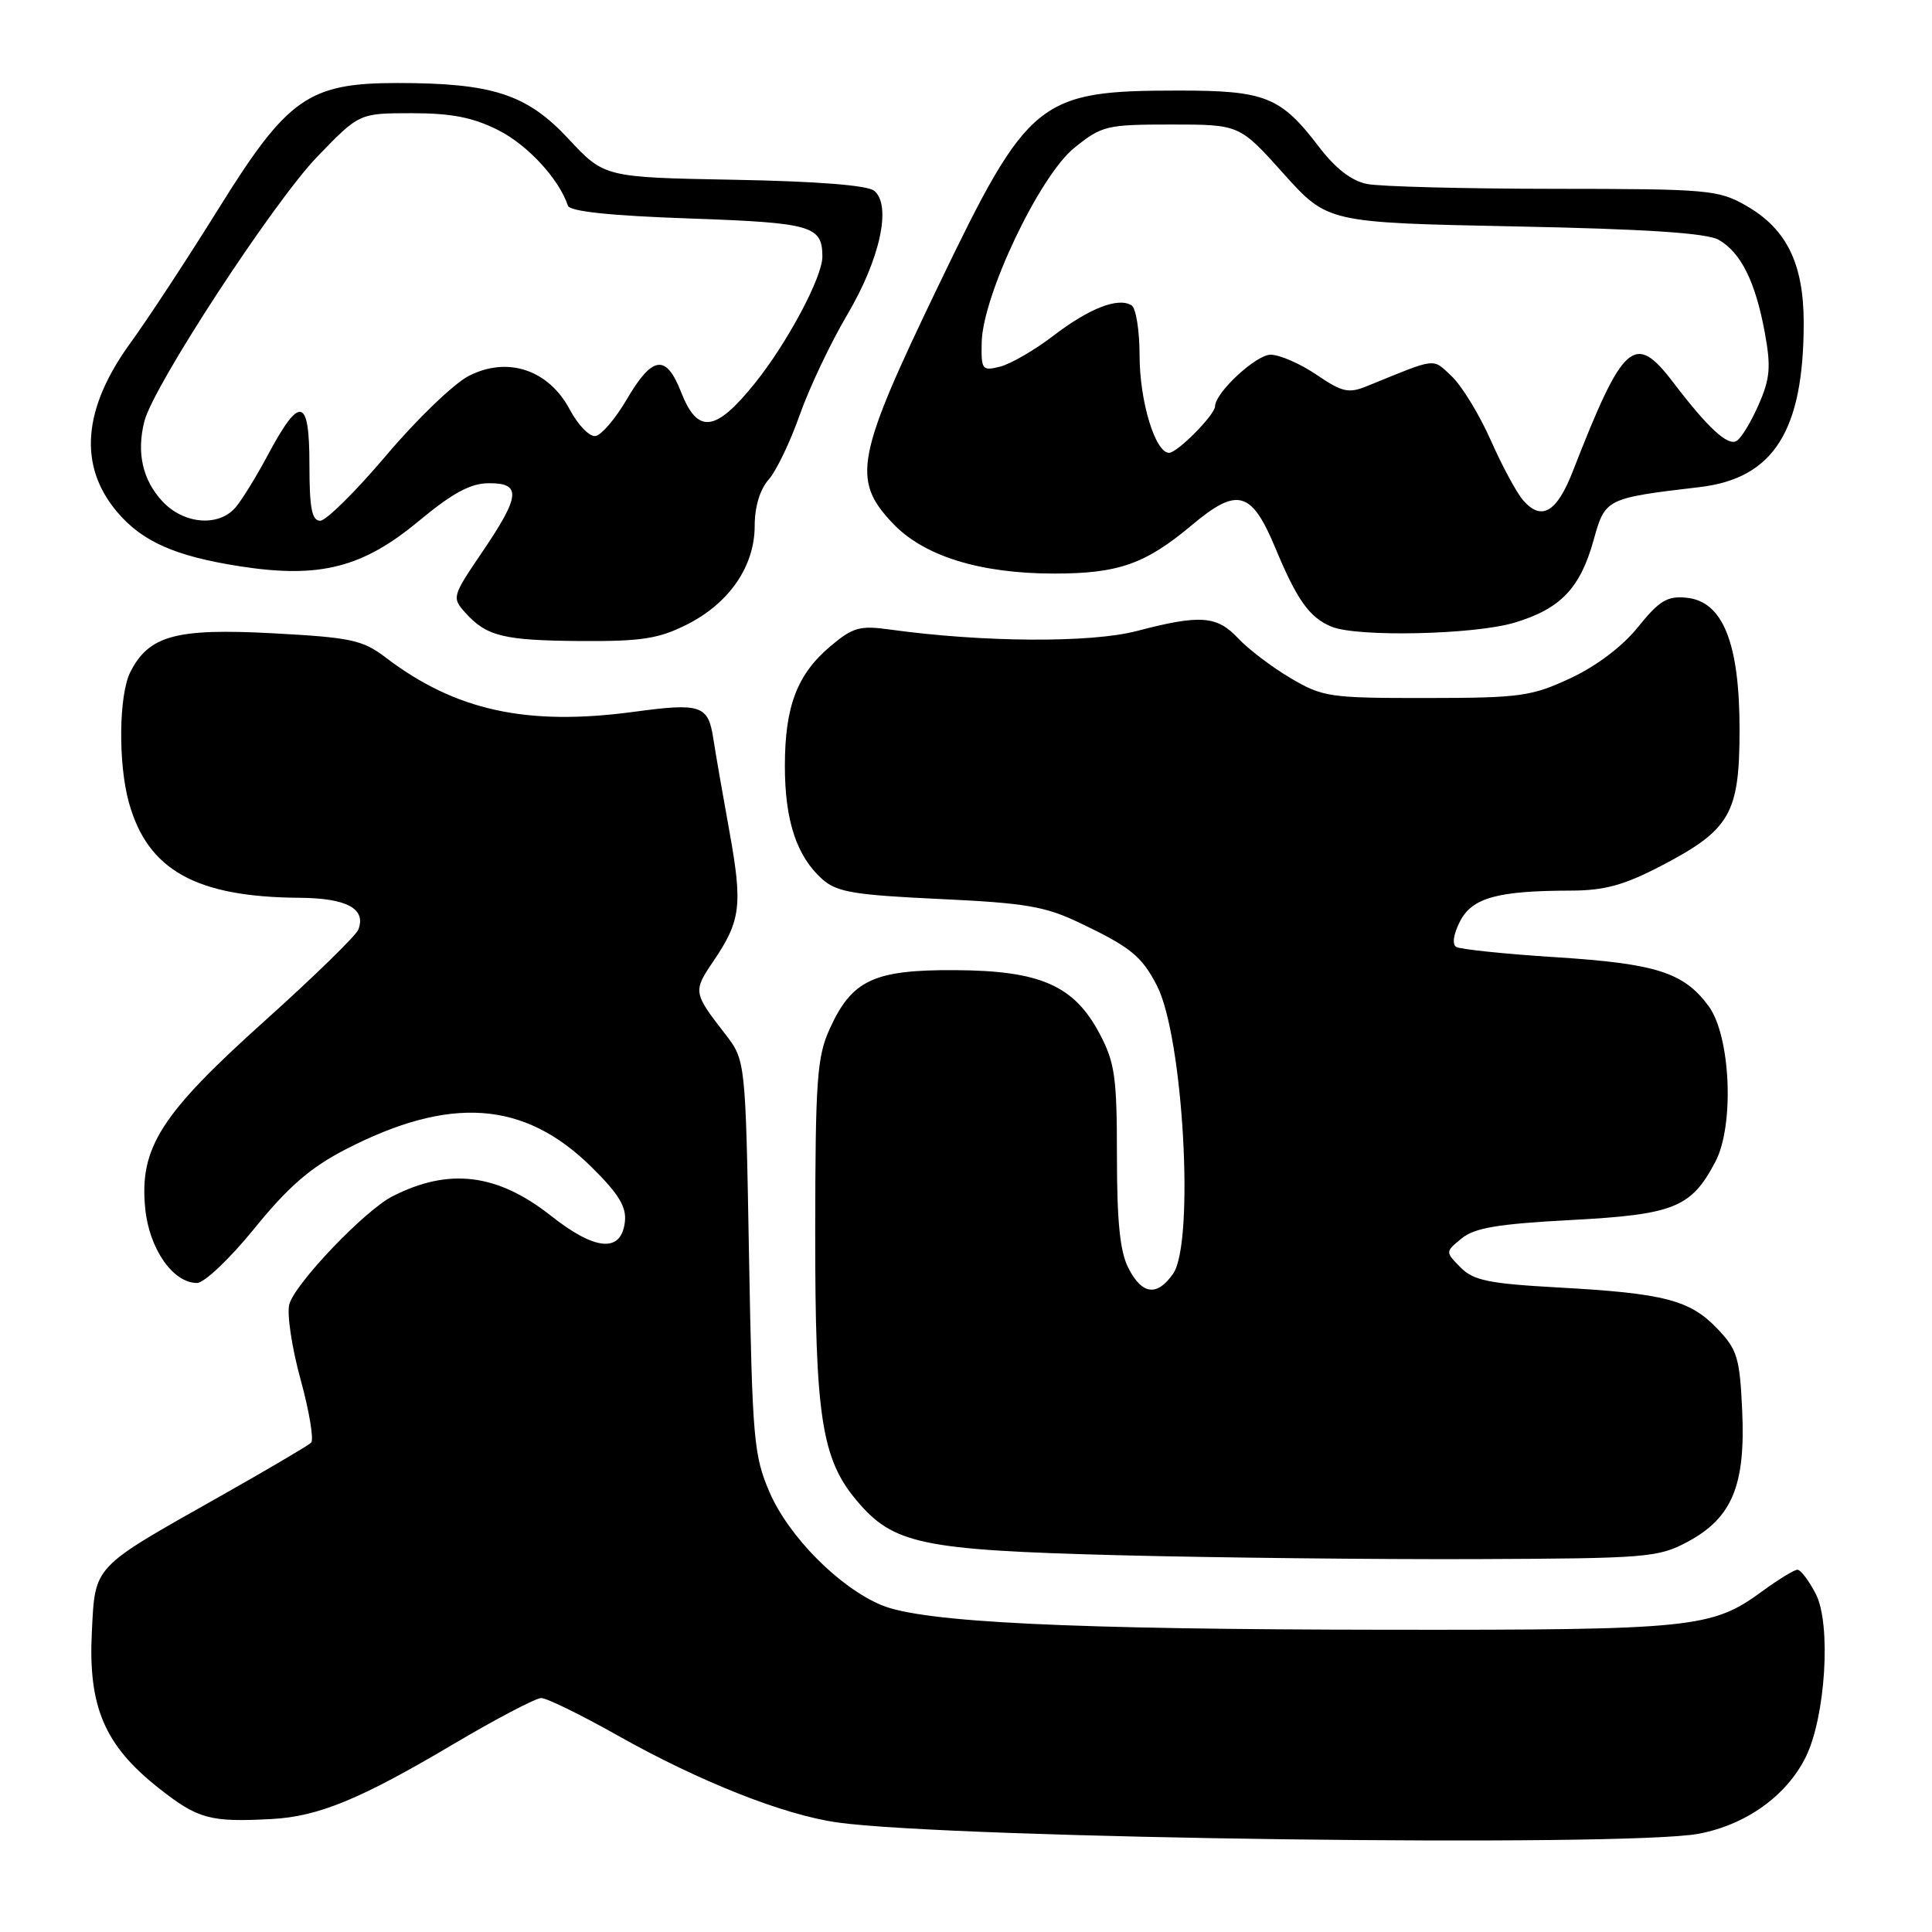 <?xml version="1.0" encoding="UTF-8" standalone="no"?>
<!DOCTYPE svg PUBLIC "-//W3C//DTD SVG 1.1//EN" "http://www.w3.org/Graphics/SVG/1.1/DTD/svg11.dtd" >
<svg xmlns="http://www.w3.org/2000/svg" xmlns:xlink="http://www.w3.org/1999/xlink" version="1.1" viewBox="0 0 256 256">
 <g >
 <path fill="currentColor"
d=" M 225.10 242.98 C 231.36 241.79 236.70 237.97 239.25 232.86 C 241.90 227.54 242.67 215.20 240.60 211.20 C 239.69 209.44 238.60 208.00 238.17 208.00 C 237.74 208.00 235.62 209.30 233.45 210.89 C 226.84 215.73 224.31 215.99 184.00 215.95 C 141.63 215.91 122.26 214.97 116.81 212.69 C 111.19 210.35 104.51 203.60 101.97 197.73 C 99.87 192.86 99.69 190.70 99.25 166.50 C 98.79 140.50 98.79 140.50 96.08 137.00 C 91.85 131.53 91.82 131.36 94.51 127.39 C 98.16 122.01 98.42 119.96 96.66 110.21 C 95.79 105.42 94.82 99.84 94.51 97.82 C 93.83 93.44 92.87 93.12 84.00 94.32 C 69.80 96.23 60.34 94.16 51.10 87.12 C 48.04 84.79 46.52 84.47 36.10 83.91 C 23.31 83.23 19.72 84.21 17.27 89.05 C 15.74 92.07 15.64 101.18 17.08 106.34 C 19.56 115.29 25.95 118.86 39.63 118.96 C 45.95 119.00 48.55 120.40 47.48 123.18 C 47.18 123.97 41.60 129.41 35.08 135.27 C 21.29 147.65 18.46 152.08 19.24 160.10 C 19.75 165.44 22.91 170.00 26.10 170.00 C 27.07 170.00 30.48 166.76 33.73 162.75 C 38.15 157.30 41.12 154.72 45.71 152.34 C 59.62 145.15 69.44 145.83 78.36 154.62 C 81.99 158.20 83.03 159.91 82.80 161.90 C 82.32 166.03 78.89 165.75 73.01 161.10 C 65.90 155.49 59.48 154.70 52.00 158.52 C 48.31 160.40 39.02 170.14 38.33 172.85 C 38.00 174.14 38.68 178.63 39.84 182.83 C 40.99 187.03 41.61 190.78 41.22 191.17 C 40.82 191.55 35.33 194.79 29.00 198.36 C 12.16 207.86 12.62 207.36 12.17 216.25 C 11.67 226.15 13.86 231.26 20.99 236.90 C 26.22 241.03 27.79 241.47 36.00 241.03 C 42.18 240.70 47.72 238.42 59.95 231.18 C 65.69 227.78 70.99 225.00 71.71 225.00 C 72.44 225.00 76.96 227.21 81.77 229.92 C 92.72 236.09 103.88 240.50 111.00 241.49 C 126.43 243.63 215.54 244.79 225.10 242.98 Z  M 223.61 204.30 C 229.50 201.15 231.30 196.84 230.85 186.95 C 230.53 179.89 230.20 178.82 227.54 176.04 C 223.91 172.25 220.50 171.37 206.52 170.60 C 197.26 170.09 195.23 169.67 193.52 167.93 C 191.50 165.88 191.50 165.88 193.67 164.10 C 195.36 162.70 198.50 162.17 208.17 161.66 C 221.86 160.93 224.10 160.02 227.30 153.93 C 229.84 149.10 229.32 137.25 226.39 133.30 C 223.10 128.85 219.47 127.69 206.20 126.84 C 199.43 126.41 193.47 125.79 192.95 125.47 C 192.39 125.13 192.60 123.74 193.46 122.08 C 195.08 118.95 198.41 118.03 208.16 118.01 C 212.59 118.00 215.19 117.29 220.07 114.75 C 229.27 109.96 230.50 107.83 230.50 96.67 C 230.50 85.17 228.28 79.67 223.46 79.20 C 220.92 78.95 219.85 79.60 217.06 83.07 C 215.00 85.64 211.55 88.25 208.11 89.86 C 202.94 92.27 201.45 92.48 189.00 92.49 C 176.18 92.50 175.27 92.37 171.00 89.85 C 168.53 88.39 165.41 86.02 164.08 84.60 C 161.25 81.57 159.04 81.41 150.64 83.61 C 144.55 85.21 130.23 85.12 117.95 83.42 C 113.94 82.86 113.02 83.12 110.07 85.60 C 105.62 89.34 104.00 93.59 104.00 101.50 C 104.00 108.75 105.56 113.46 108.96 116.50 C 110.88 118.21 113.16 118.59 124.48 119.12 C 135.90 119.65 138.49 120.09 143.12 122.31 C 149.82 125.51 151.28 126.70 153.30 130.60 C 156.79 137.36 158.32 164.67 155.44 168.78 C 153.32 171.81 151.34 171.57 149.53 168.05 C 148.41 165.89 148.00 161.91 148.00 153.21 C 148.00 142.74 147.73 140.80 145.71 136.98 C 142.32 130.57 137.84 128.60 126.51 128.55 C 115.79 128.49 112.87 129.86 109.94 136.33 C 108.26 140.02 108.04 143.08 108.02 163.07 C 108.00 187.68 108.86 193.31 113.52 198.84 C 118.38 204.61 122.09 205.39 148.00 206.07 C 160.93 206.40 182.30 206.64 195.50 206.59 C 218.22 206.50 219.72 206.38 223.61 204.30 Z  M 91.03 82.75 C 96.65 79.91 100.00 75.02 100.00 69.67 C 100.00 67.16 100.70 64.84 101.84 63.56 C 102.85 62.43 104.70 58.58 105.96 55.00 C 107.22 51.42 110.05 45.45 112.25 41.73 C 116.62 34.33 118.17 27.22 115.84 25.28 C 114.96 24.55 108.23 24.02 97.27 23.82 C 80.08 23.50 80.08 23.50 75.29 18.36 C 69.80 12.48 65.26 11.00 52.66 11.00 C 40.90 11.00 38.10 12.96 29.01 27.57 C 24.88 34.21 19.61 42.24 17.30 45.42 C 10.96 54.13 10.35 61.70 15.49 67.80 C 18.82 71.76 23.20 73.70 31.81 75.04 C 42.37 76.68 48.06 75.23 55.55 68.99 C 59.95 65.34 62.34 64.04 64.75 64.03 C 69.12 63.99 68.96 65.69 63.91 73.13 C 59.91 79.02 59.86 79.19 61.66 81.19 C 64.48 84.32 66.71 84.87 77.04 84.94 C 85.02 84.99 87.30 84.63 91.03 82.75 Z  M 200.63 82.52 C 206.77 80.69 209.38 77.97 211.17 71.54 C 212.69 66.06 212.79 66.01 225.24 64.54 C 235.02 63.38 239.00 57.08 239.00 42.79 C 239.00 34.95 236.74 30.33 231.40 27.27 C 227.70 25.15 226.41 25.03 205.87 25.02 C 193.98 25.01 182.85 24.72 181.15 24.38 C 179.08 23.97 176.96 22.33 174.77 19.46 C 169.71 12.82 167.67 12.00 156.24 12.00 C 137.61 12.00 136.27 13.08 124.38 37.78 C 113.41 60.55 112.83 63.56 118.27 69.32 C 122.38 73.68 129.82 76.00 139.71 76.00 C 148.19 76.00 151.77 74.74 157.90 69.60 C 163.97 64.50 165.82 65.01 169.00 72.63 C 171.88 79.56 173.54 81.86 176.47 83.05 C 179.89 84.44 195.30 84.10 200.63 82.52 Z  M 21.51 66.42 C 18.88 63.58 18.07 59.96 19.14 55.79 C 20.35 51.08 36.26 26.75 42.05 20.75 C 47.60 15.00 47.60 15.00 54.59 15.00 C 59.85 15.00 62.68 15.56 66.03 17.25 C 69.93 19.22 74.07 23.71 75.25 27.25 C 75.51 28.02 80.81 28.58 91.36 28.95 C 107.58 29.52 108.96 29.91 108.97 34.00 C 108.98 36.70 104.35 45.39 100.05 50.75 C 94.81 57.27 92.45 57.57 90.25 51.96 C 88.25 46.85 86.44 47.11 83.00 53.00 C 81.55 55.47 79.72 57.62 78.93 57.77 C 78.14 57.92 76.61 56.36 75.50 54.27 C 72.69 48.98 67.24 47.17 62.10 49.82 C 60.12 50.84 55.20 55.58 51.18 60.34 C 47.15 65.10 43.21 69.00 42.43 69.00 C 41.32 69.00 41.00 67.33 41.00 61.53 C 41.00 52.61 39.74 52.33 35.48 60.31 C 33.96 63.16 32.03 66.29 31.20 67.25 C 28.95 69.85 24.33 69.46 21.51 66.42 Z  M 201.82 66.29 C 200.96 65.30 199.03 61.72 197.53 58.33 C 196.03 54.94 193.70 51.13 192.37 49.87 C 189.75 47.42 190.54 47.33 181.17 51.15 C 178.70 52.16 177.86 51.98 174.44 49.65 C 172.29 48.19 169.56 47.00 168.36 47.00 C 166.43 47.00 161.00 52.04 161.00 53.84 C 161.00 54.95 156.01 60.00 154.91 60.00 C 153.07 60.00 151.00 53.16 151.00 47.09 C 151.00 43.81 150.52 40.82 149.94 40.46 C 148.16 39.36 144.37 40.83 139.60 44.47 C 137.10 46.39 133.91 48.23 132.52 48.58 C 130.14 49.18 130.00 49.00 130.08 45.36 C 130.21 39.14 137.76 23.29 142.34 19.60 C 146.00 16.65 146.61 16.50 155.21 16.50 C 164.24 16.50 164.24 16.50 170.07 23.00 C 175.91 29.50 175.91 29.50 200.70 30.00 C 218.20 30.35 226.16 30.88 227.74 31.78 C 230.68 33.46 232.60 37.33 233.84 44.04 C 234.68 48.62 234.55 50.16 233.03 53.62 C 232.04 55.89 230.73 58.05 230.12 58.42 C 228.95 59.15 226.31 56.71 221.71 50.67 C 216.59 43.95 215.10 45.27 208.39 62.49 C 206.27 67.91 204.25 69.08 201.82 66.29 Z "/>
</g>
</svg>